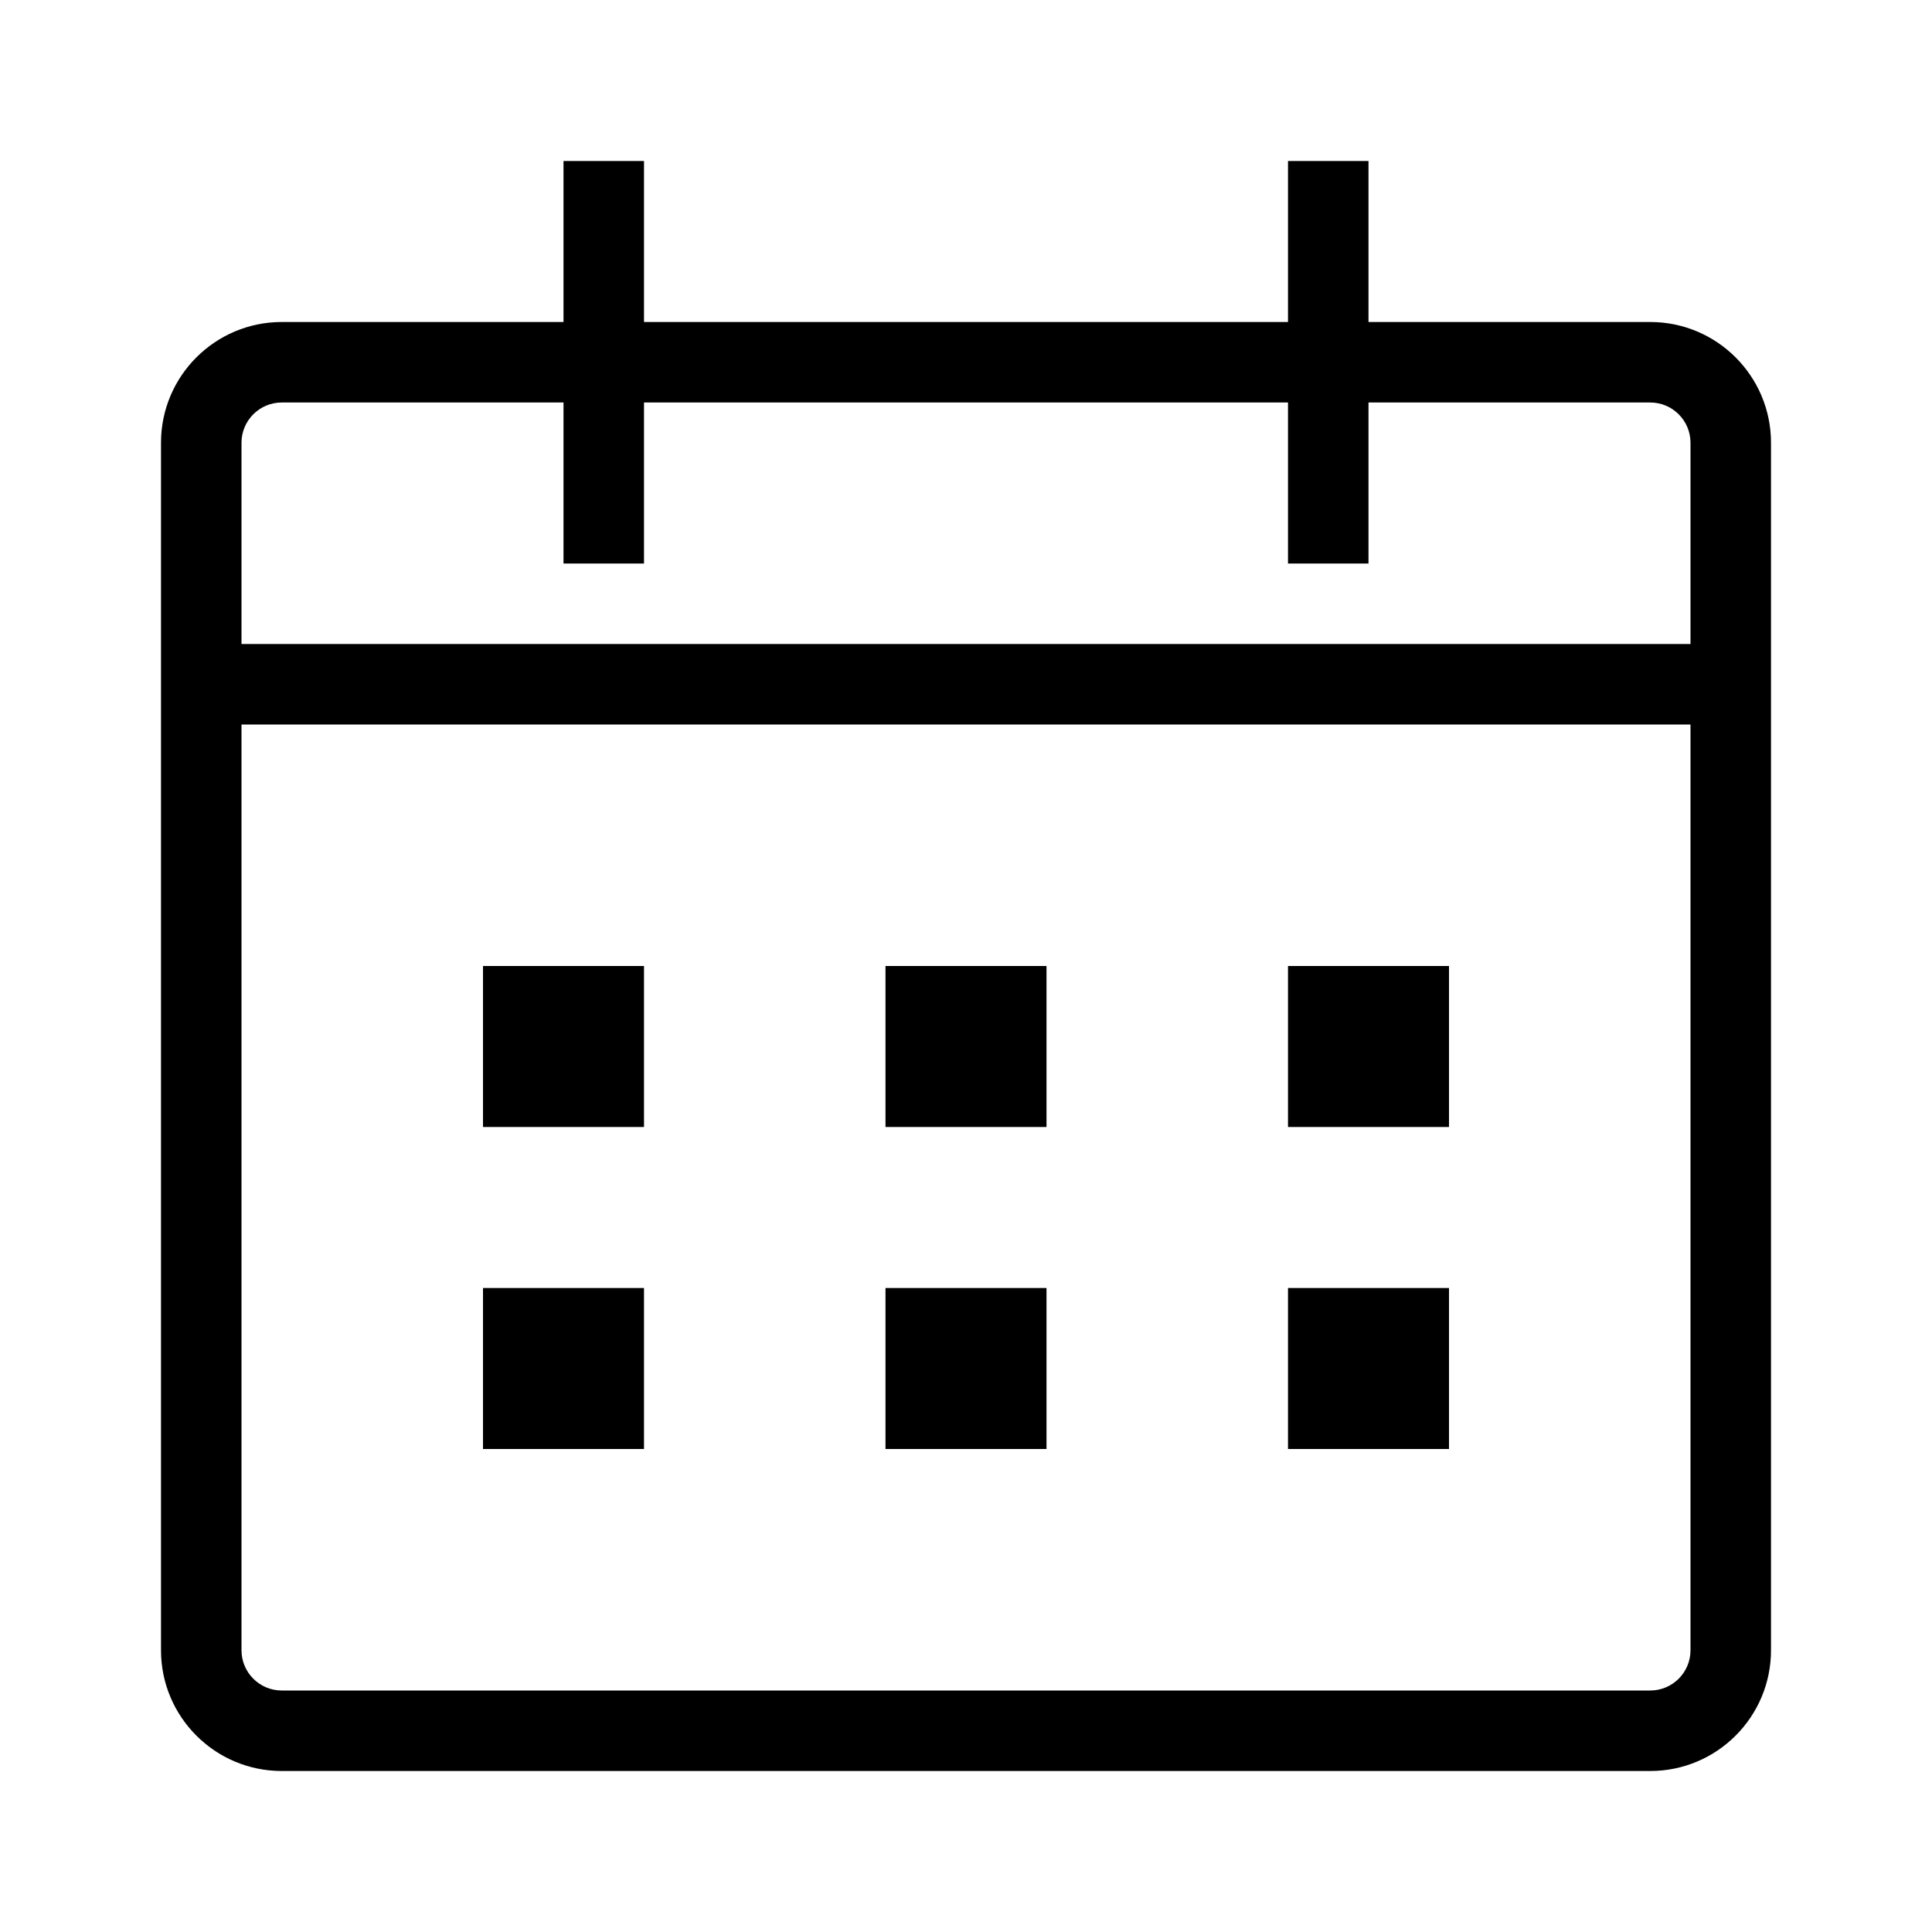 <?xml version="1.0" encoding="UTF-8" standalone="no"?>
<svg width="24" height="24" viewBox="0 0 24 24">
    <!-- Generator: Sketch 3.4.3 (16044) - http://www.bohemiancoding.com/sketch -->
    <title>calendar</title>
    <path d="M3.5,5 C3.224,5 3,5.224 3,5.5 L3,20.5 C3,20.776 3.224,21 3.5,21 L20.5,21 C20.776,21 21,20.776 21,20.5 L21,5.5 C21,5.224 20.776,5 20.5,5 L3.5,5 Z M3.5,4 L20.5,4 C21.328,4 22,4.672 22,5.5 L22,20.5 C22,21.328 21.328,22 20.5,22 L3.5,22 C2.672,22 2,21.328 2,20.5 L2,5.5 C2,4.672 2.672,4 3.5,4 Z M6,12 L8,12 L8,14 L6,14 L6,12 Z M11,12 L13,12 L13,14 L11,14 L11,12 Z M16,12 L18,12 L18,14 L16,14 L16,12 Z M6,16 L8,16 L8,18 L6,18 L6,16 Z M11,16 L13,16 L13,18 L11,18 L11,16 Z M16,16 L18,16 L18,18 L16,18 L16,16 Z M2,9 L2,8 L22,8 L22,9 L2,9 Z M16,2 L17,2 L17,7 L16,7 L16,2 Z M7,2 L8,2 L8,7 L7,7 L7,2 Z"></path>
</svg>
